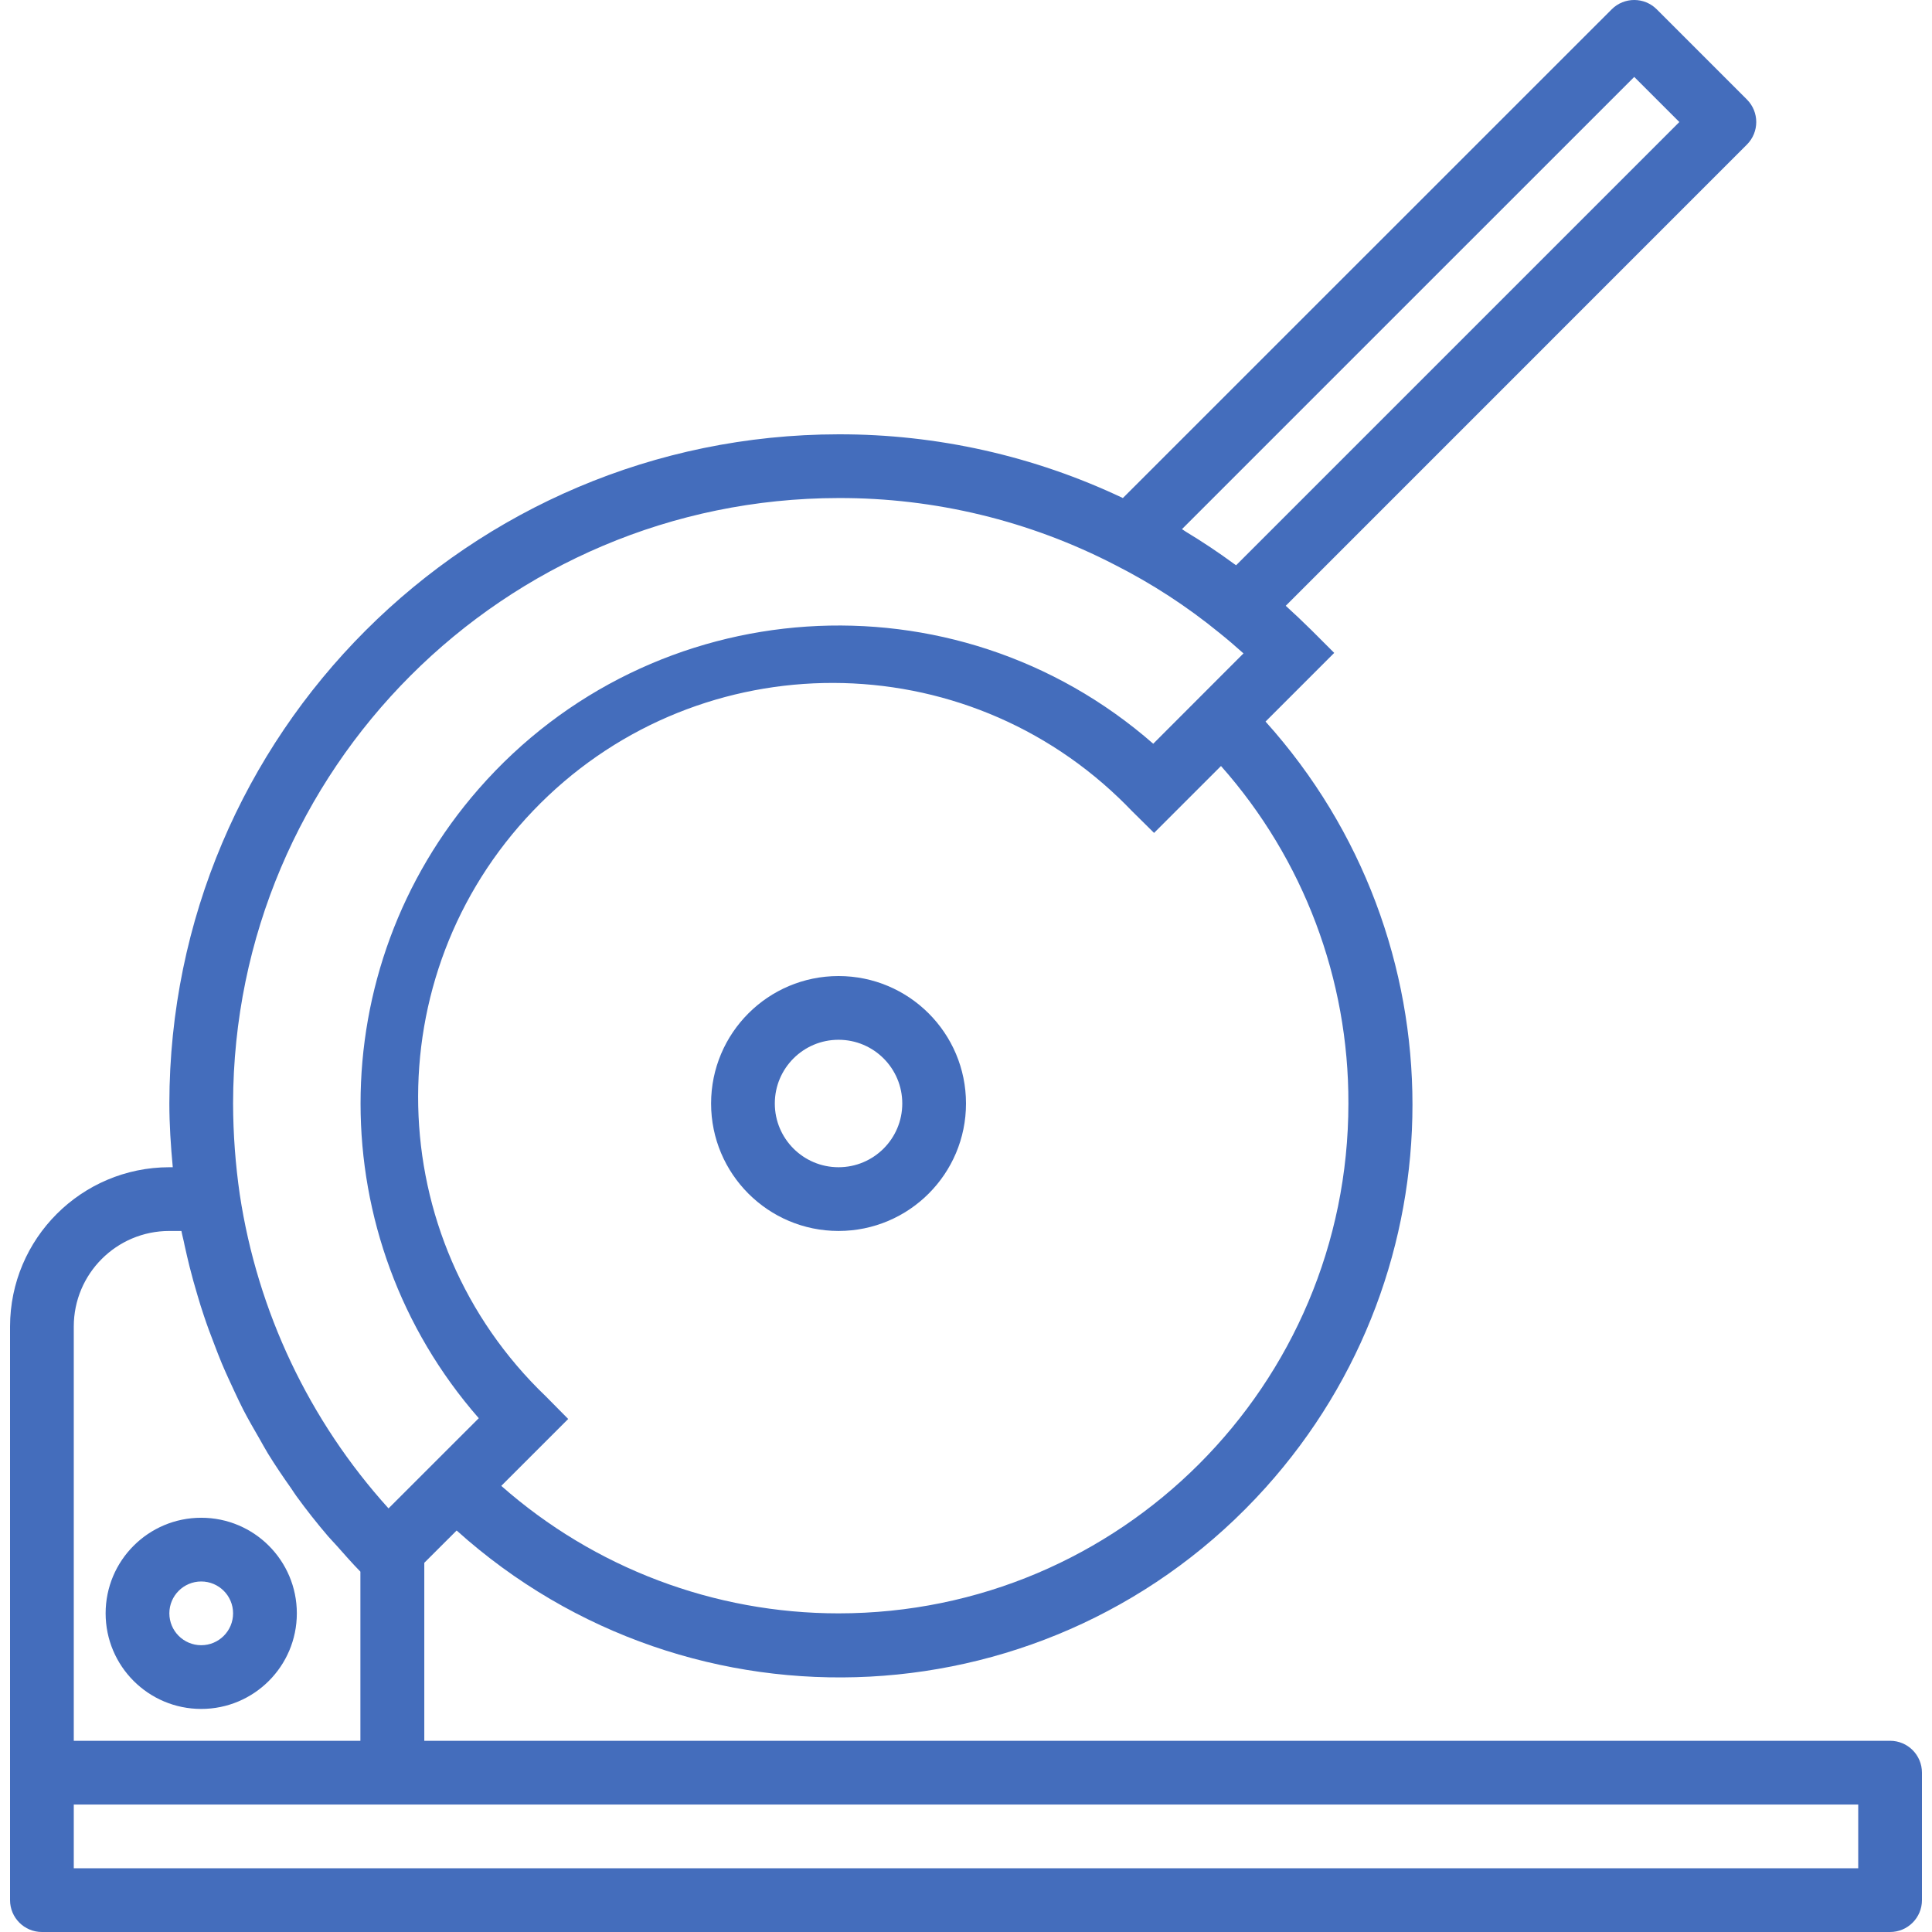 <svg width="70" height="70" viewBox="0 0 70 70" fill="none" xmlns="http://www.w3.org/2000/svg">
<g clip-path="url(#clip0)">
<path d="M68.482 63.072H15.373V56.623L16.545 55.453C25.066 63.118 38.188 62.423 45.853 53.902C52.951 46.011 52.951 34.035 45.853 26.144L48.341 23.656L47.525 22.84C47.213 22.532 46.9 22.235 46.585 21.949L63.294 5.238C63.745 4.787 63.745 4.056 63.294 3.605L60.027 0.338C59.576 -0.113 58.846 -0.113 58.395 0.338L40.684 18.045C37.465 16.518 33.945 15.729 30.382 15.736C16.998 15.751 6.152 26.597 6.136 39.981C6.136 40.731 6.186 41.507 6.26 42.291H6.136C2.95 42.294 0.367 44.877 0.364 48.063V68.845C0.364 69.483 0.881 70 1.518 70H68.482C69.12 70 69.636 69.483 69.636 68.845V64.227C69.636 63.589 69.12 63.072 68.482 63.072ZM48.855 39.981C48.855 50.184 40.585 58.455 30.383 58.455C25.883 58.456 21.537 56.813 18.162 53.836L20.587 51.412L19.778 50.594C13.791 44.861 13.585 35.36 19.318 29.373C25.051 23.386 34.552 23.179 40.539 28.912C40.695 29.061 40.847 29.214 40.997 29.37L41.814 30.178L44.239 27.754C47.227 31.124 48.87 35.477 48.855 39.981ZM59.211 2.787L60.846 4.421L44.787 20.48C44.764 20.464 44.74 20.451 44.718 20.434C44.149 20.015 43.563 19.626 42.971 19.268C42.921 19.238 42.875 19.201 42.825 19.172L59.211 2.787ZM30.382 18.045C33.869 18.036 37.306 18.867 40.403 20.47C41.74 21.148 43.001 21.968 44.163 22.916C44.458 23.152 44.755 23.405 45.054 23.674L44.26 24.468L41.784 26.947C34.585 20.649 23.644 21.381 17.347 28.58C11.636 35.108 11.636 44.855 17.347 51.384L14.077 54.652C11.203 51.474 9.328 47.519 8.688 43.281C8.529 42.188 8.448 41.086 8.445 39.981C8.459 27.872 18.272 18.058 30.382 18.045ZM2.673 48.063C2.673 46.15 4.223 44.6 6.136 44.6H6.573C6.606 44.775 6.656 44.946 6.688 45.12C6.744 45.376 6.804 45.63 6.865 45.881C6.953 46.235 7.051 46.582 7.155 46.93C7.229 47.177 7.301 47.424 7.386 47.667C7.501 48.014 7.629 48.36 7.76 48.695C7.85 48.926 7.937 49.165 8.036 49.397C8.181 49.743 8.34 50.08 8.497 50.419C8.6 50.635 8.698 50.853 8.808 51.065C8.993 51.423 9.194 51.771 9.396 52.119C9.502 52.302 9.6 52.489 9.711 52.669C9.974 53.096 10.257 53.512 10.547 53.923C10.611 54.015 10.669 54.111 10.735 54.201C11.098 54.702 11.483 55.19 11.889 55.664C11.989 55.779 12.097 55.888 12.198 56.002C12.479 56.319 12.759 56.639 13.058 56.944V63.072H2.673V48.063ZM67.327 67.691H2.673V65.382H67.327V67.691Z" fill="#446DBC"/>
<path d="M30.382 35.364C27.831 35.364 25.764 37.431 25.764 39.982C25.764 42.532 27.831 44.6 30.382 44.6C32.932 44.6 35 42.532 35 39.982C35 37.431 32.932 35.364 30.382 35.364ZM30.382 42.291C29.107 42.291 28.073 41.257 28.073 39.982C28.073 38.706 29.107 37.673 30.382 37.673C31.657 37.673 32.691 38.706 32.691 39.982C32.691 41.257 31.657 42.291 30.382 42.291Z" fill="#446DBC"/>
<path d="M7.291 54.991C5.378 54.991 3.827 56.541 3.827 58.454C3.827 60.367 5.378 61.918 7.291 61.918C9.204 61.918 10.755 60.367 10.755 58.454C10.755 56.541 9.204 54.991 7.291 54.991ZM7.291 59.609C6.653 59.609 6.136 59.092 6.136 58.454C6.136 57.817 6.653 57.3 7.291 57.3C7.928 57.3 8.445 57.817 8.445 58.454C8.445 59.092 7.928 59.609 7.291 59.609Z" fill="#446DBC"/>
</g>
<defs>
<clipPath id="clip0">
<rect width="70" height="70" fill="white"/>
</clipPath>
</defs>
</svg>
